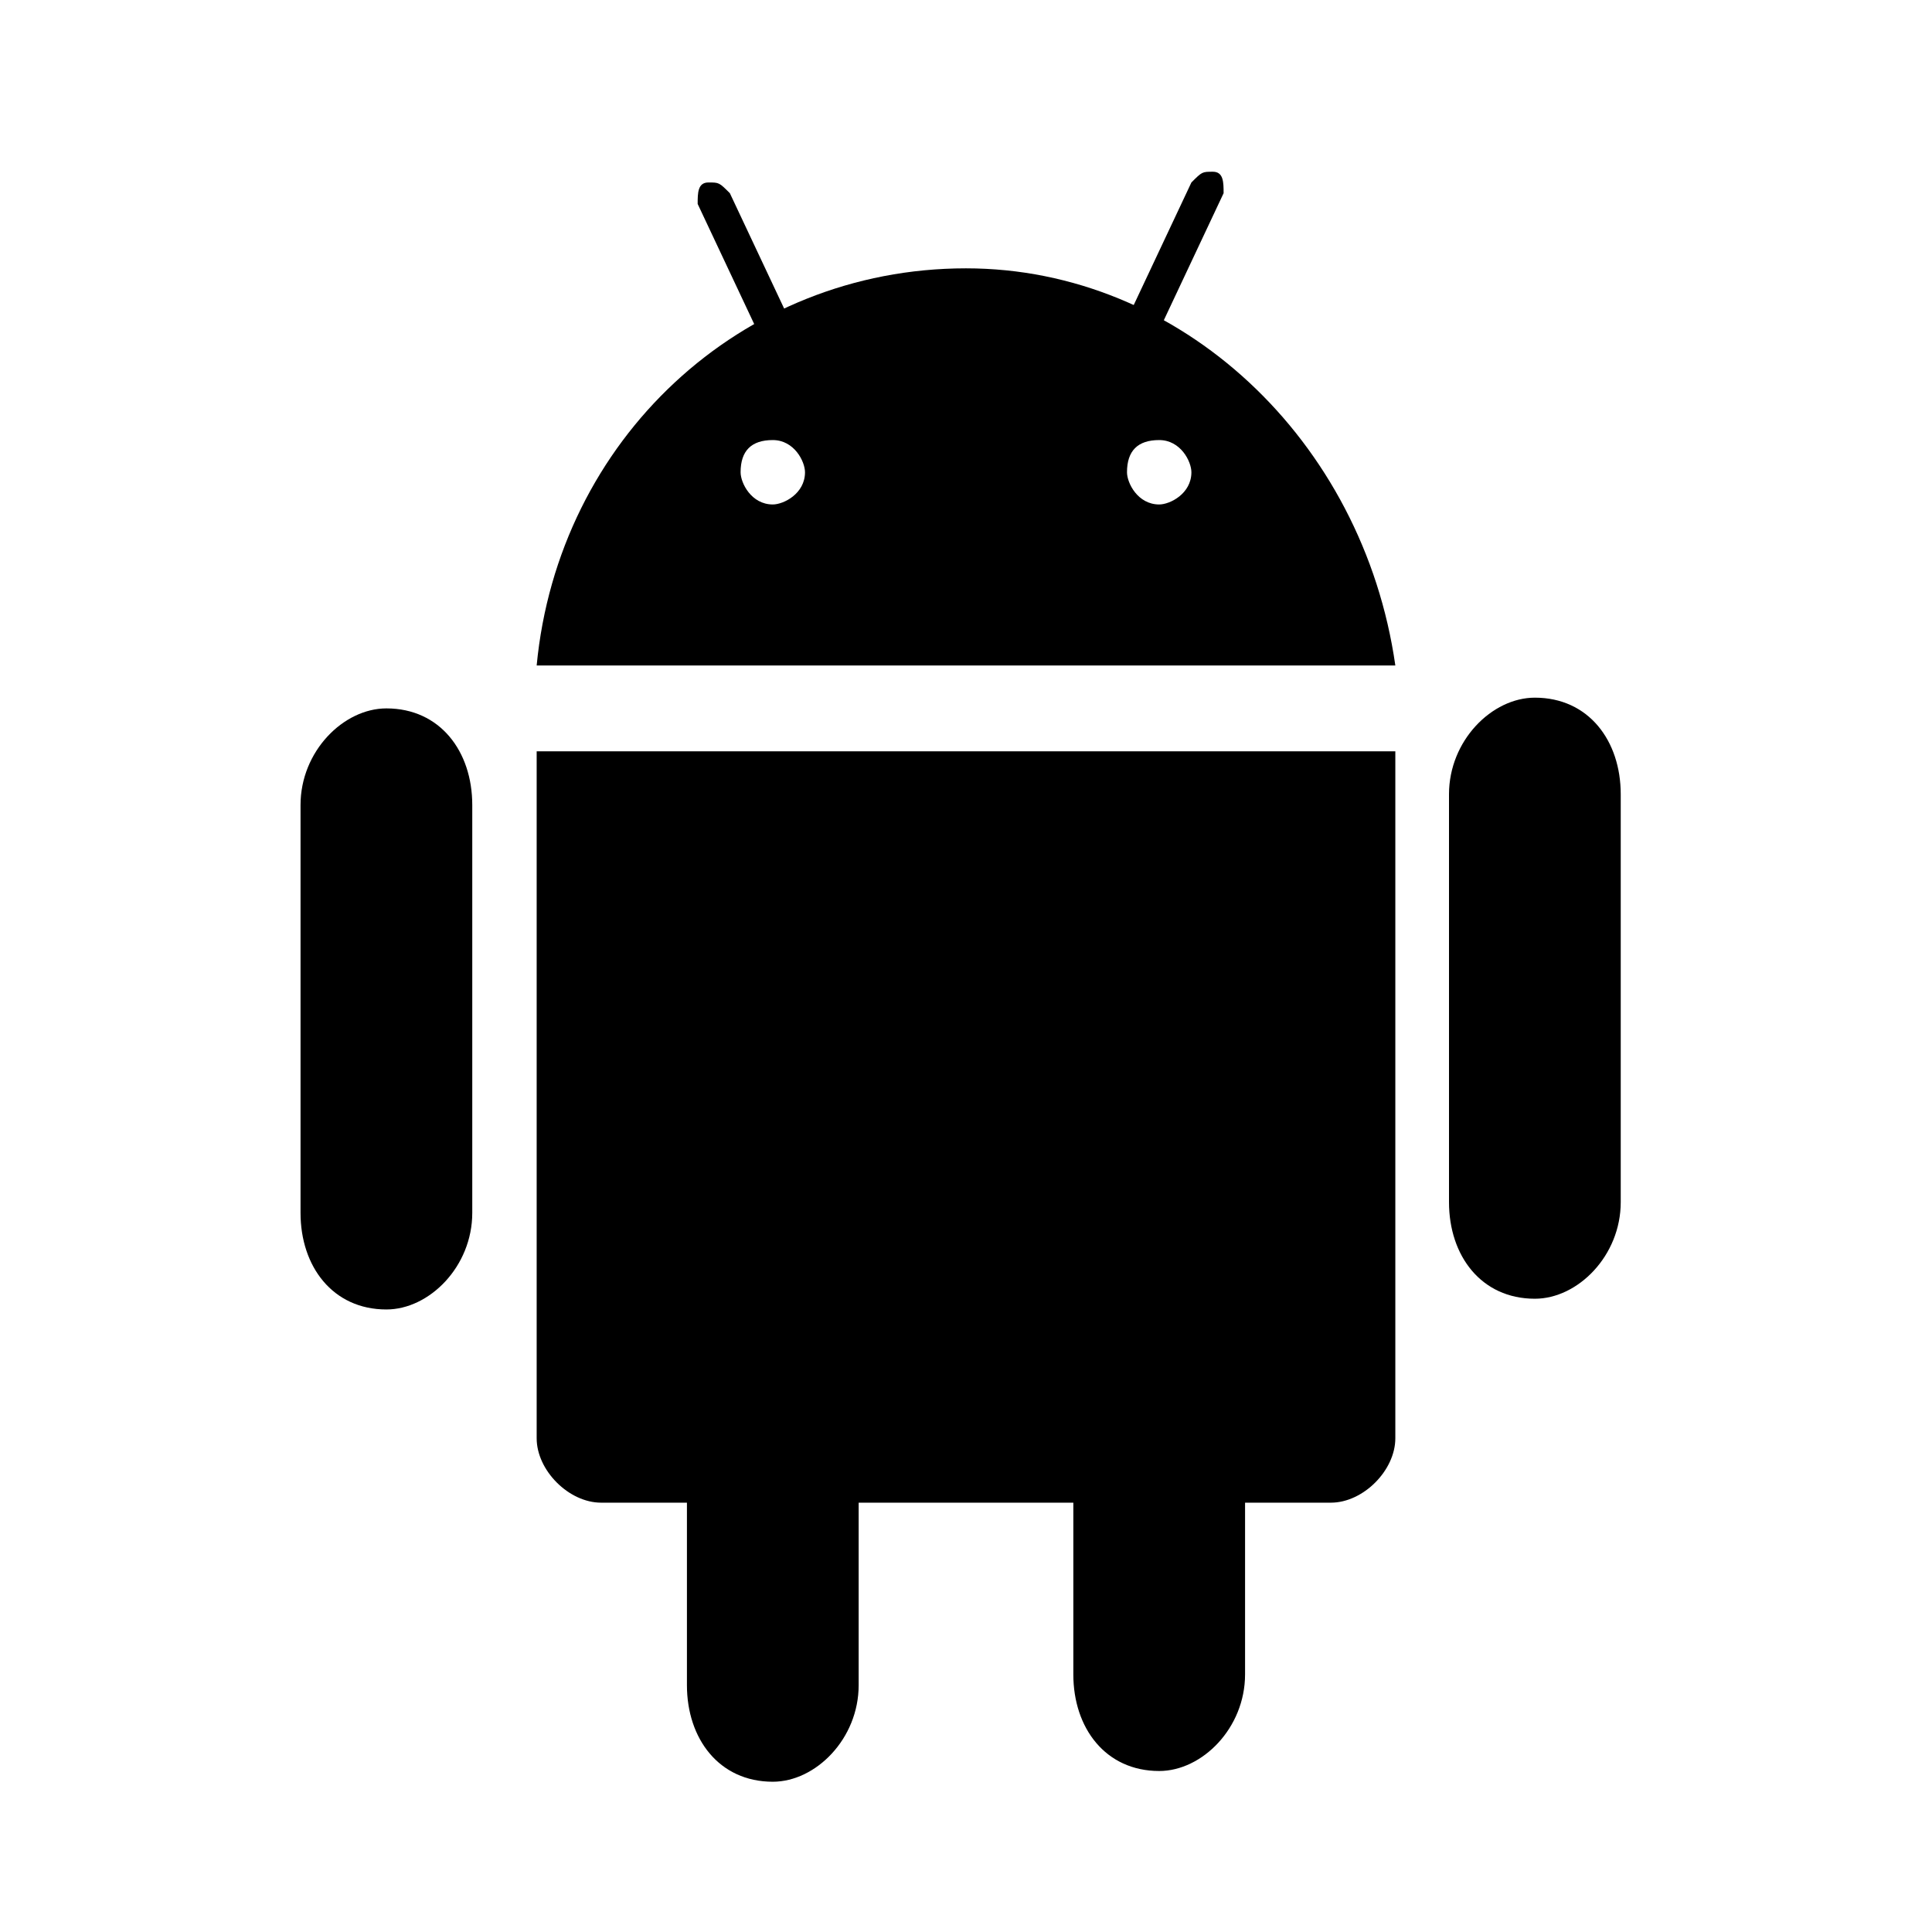 <?xml version="1.0" encoding="UTF-8" standalone="yes"?>
<svg viewBox="0 0 18 18">
  <path d="M7.6,3.5c0,0.1,0,0.2-0.1,0.2s-0.1,0-0.2-0.1L6.5,1.9c0-0.1,0-0.2,0.1-0.2s0.1,0,0.2,0.1L7.6,3.5L7.6,3.5z"/>
  <path d="M10.3,3.4l0.8-1.7c0.1-0.1,0.1-0.1,0.2-0.1c0.1,0,0.1,0.1,0.1,0.2l-0.8,1.7c-0.1,0.1-0.1,0.1-0.2,0.1
	C10.3,3.6,10.3,3.5,10.3,3.4L10.3,3.4z"/>
  <path d="M15.1,11.2c0,0.5-0.4,0.9-0.8,0.9c-0.5,0-0.8-0.4-0.8-0.9V7.4c0-0.5,0.4-0.9,0.8-0.9c0.5,0,0.8,0.4,0.8,0.9
	V11.2z"/>
  <path d="M4.4,11.3c0,0.5-0.4,0.9-0.8,0.9c-0.5,0-0.8-0.4-0.8-0.9V7.5c0-0.5,0.4-0.9,0.8-0.9c0.5,0,0.8,0.4,0.8,0.9
	V11.3z"/>
  <path d="M5,7v6.4C5,13.7,5.3,14,5.6,14h0.8v1.7c0,0.5,0.3,0.9,0.8,0.9c0.4,0,0.8-0.4,0.8-0.9V14h2v1.6c0,0.5,0.3,0.9,0.8,0.9
	c0.4,0,0.8-0.4,0.8-0.9V14h0.8c0.3,0,0.6-0.3,0.6-0.6V7H5z"/>
  <path d="M10.8,4.7c-0.2,0-0.3-0.2-0.3-0.3c0-0.2,0.1-0.3,0.3-0.3s0.3,0.2,0.3,0.3C11.1,4.6,10.9,4.7,10.8,4.7L10.8,4.7
	z M7.2,4.7C7,4.7,6.9,4.5,6.9,4.4c0-0.2,0.1-0.3,0.3-0.3c0.2,0,0.3,0.2,0.3,0.3C7.5,4.6,7.3,4.7,7.2,4.7L7.2,4.7z M9,2.5
	c-2.1,0-3.8,1.6-4,3.7h8C12.7,4.1,11,2.5,9,2.5L9,2.5z"/>
</svg>
